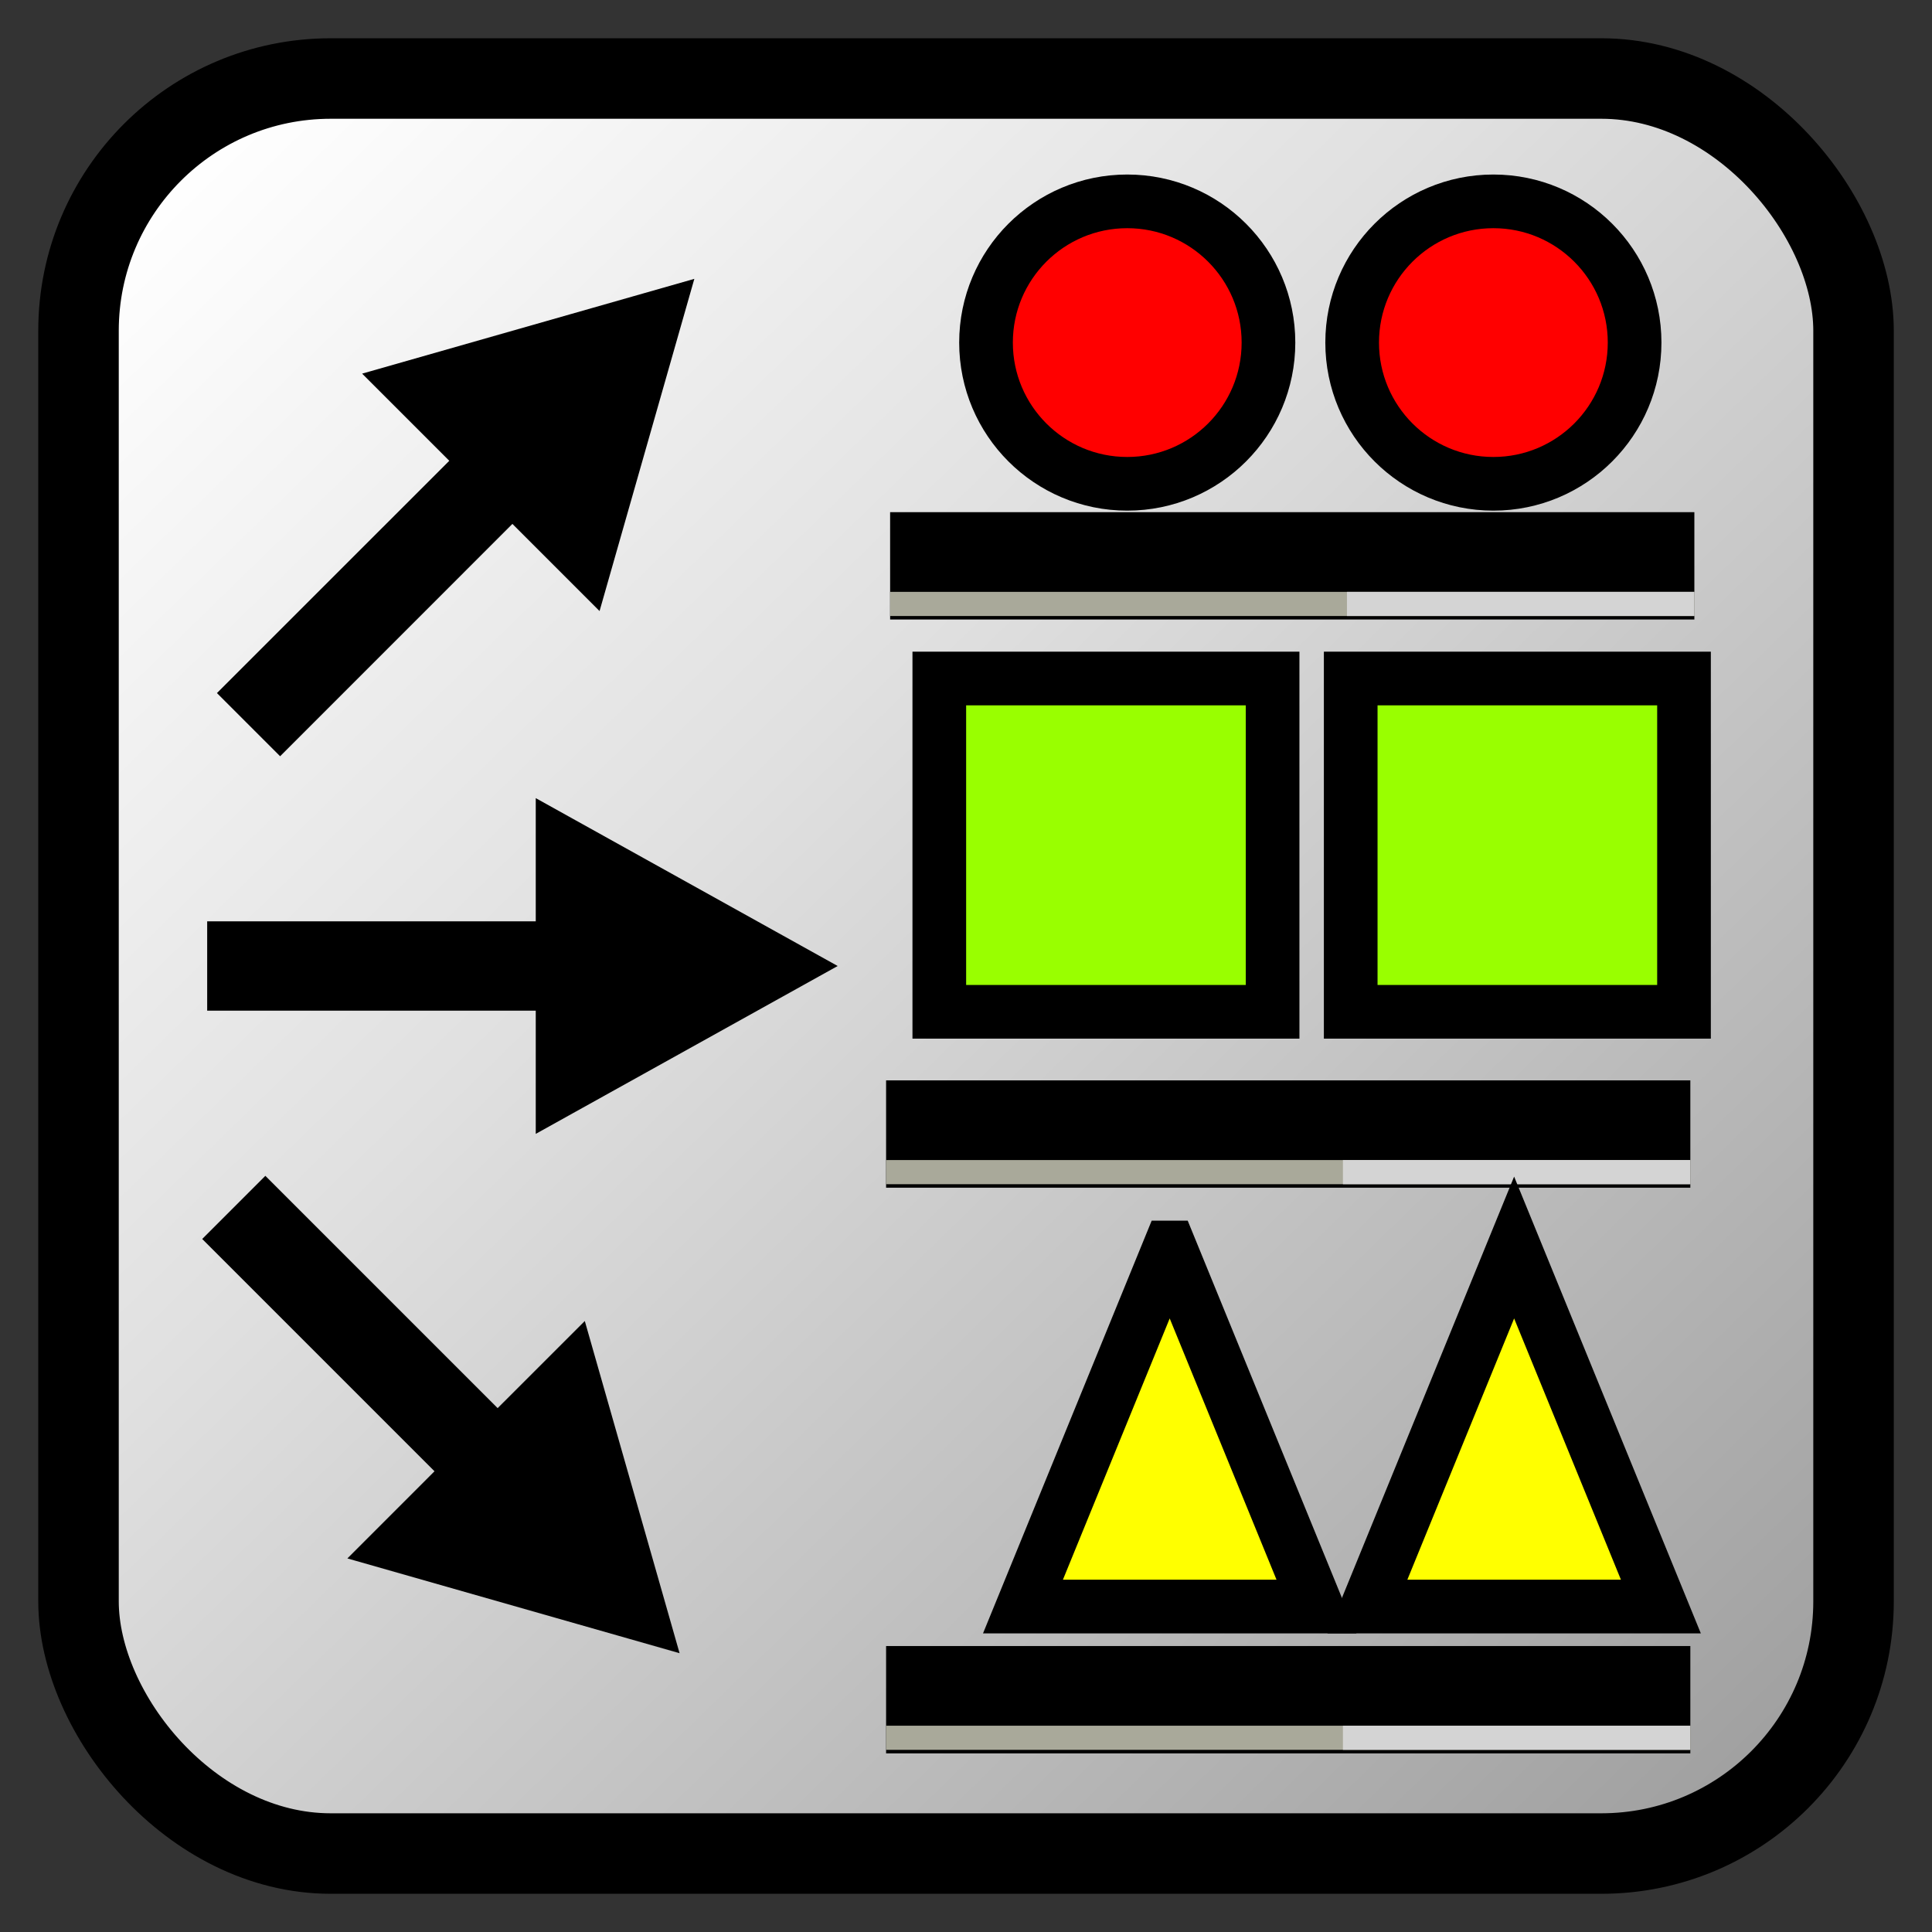 
<svg clip-rule="evenodd" fill-rule="evenodd" height="72"
     image-rendering="optimizeQuality" shape-rendering="geometricPrecision"
     text-rendering="geometricPrecision" viewBox="0 0 72 72" width="72"
     xmlns="http://www.w3.org/2000/svg"
     xmlns:xlink="http://www.w3.org/1999/xlink">
    <rect x="0" y="0" width="72" height="72" fill="#333333" stroke="none"/>
    <linearGradient id="a" gradientUnits="userSpaceOnUse" x1="65.332"
                    x2="6.67" y1="66.194" y2="5.807">
        <stop offset="0" stop-color="#a0a0a0"/>
        <stop offset=".62" stop-color="#e0e0e0"/>
        <stop offset="1" stop-color="#fff"/>
    </linearGradient>
    <rect fill="url(#a)" height="66.15" rx="9.398" stroke="#000"
          stroke-width="3" width="66.15" x="2.926" y="2.926"/>
    <path d="m33.172 21.087h29.972" fill="none" stroke="#000"
          stroke-width="4"/>
    <path d="m33.172 22.507h29.972" fill="none" stroke="#a9a99a"
          stroke-width=".9"/>
    <path d="m50.197 22.507h12.947" fill="none" stroke="#d4d4d4"
          stroke-width=".9"/>
    <path d="m33.022 42.262h29.972" fill="none" stroke="#000"
          stroke-width="4"/>
    <path d="m33.022 43.682h29.972" fill="none" stroke="#a9a99a"
          stroke-width=".9"/>
    <path d="m50.047 43.682h12.947" fill="none" stroke="#d4d4d4"
          stroke-width=".9"/>
    <path d="m33.022 63.343h29.972" fill="none" stroke="#000"
          stroke-width="4"/>
    <path d="m33.022 64.762h29.972" fill="none" stroke="#a9a99a"
          stroke-width=".9"/>
    <path d="m50.047 64.762h12.947" fill="none" stroke="#d4d4d4"
          stroke-width=".9"/>
    <g stroke="#000">
        <circle cx="42.009" cy="12.767" fill="#f00" r="5.263"
                stroke-width="2"/>
        <path d="m50.337 25.286h12.421v12.421h-12.421z" fill="#9f0"
              stroke-width="2"/>
        <path d="m56.427 46.491-5.468 13.38h10.937zm2.735 6.691"
              fill="#ff0" fill-rule="nonzero" stroke-width="2"/>
        <path d="m8.172 46.173 8.657 8.657-3.024 3.025 10.866 3.1-3.1-10.866-3.025 3.024-8.657-8.657-1.717 1.717zm.859-.859"
              fill-rule="nonzero" stroke-width=".9"/>
        <path d="m8.171 37.214h12.245v4.277l9.876-5.491-9.876-5.491v4.277h-12.245v2.428zm0-1.214"
              fill-rule="nonzero" stroke-width=".9"/>
        <path d="m10.439 27.547 8.657-8.659 3.025 3.025 3.1-10.866-10.866 3.1 3.025 3.025-8.659 8.657 1.717 1.717zm-.859-.859"
              fill-rule="nonzero" stroke-width=".9"/>
        <path d="m43.591 46.491-5.468 13.38h10.938l-5.47-13.38zm2.737 6.691"
              fill="#ff0" fill-rule="nonzero" stroke-width="2"/>
        <path d="m35.005 25.286h12.421v12.421h-12.421z" fill="#9f0"
              stroke-width="2"/>
        <circle cx="55.654" cy="12.767" fill="#f00" r="5.263"
                stroke-width="2"/>
    </g>
</svg>